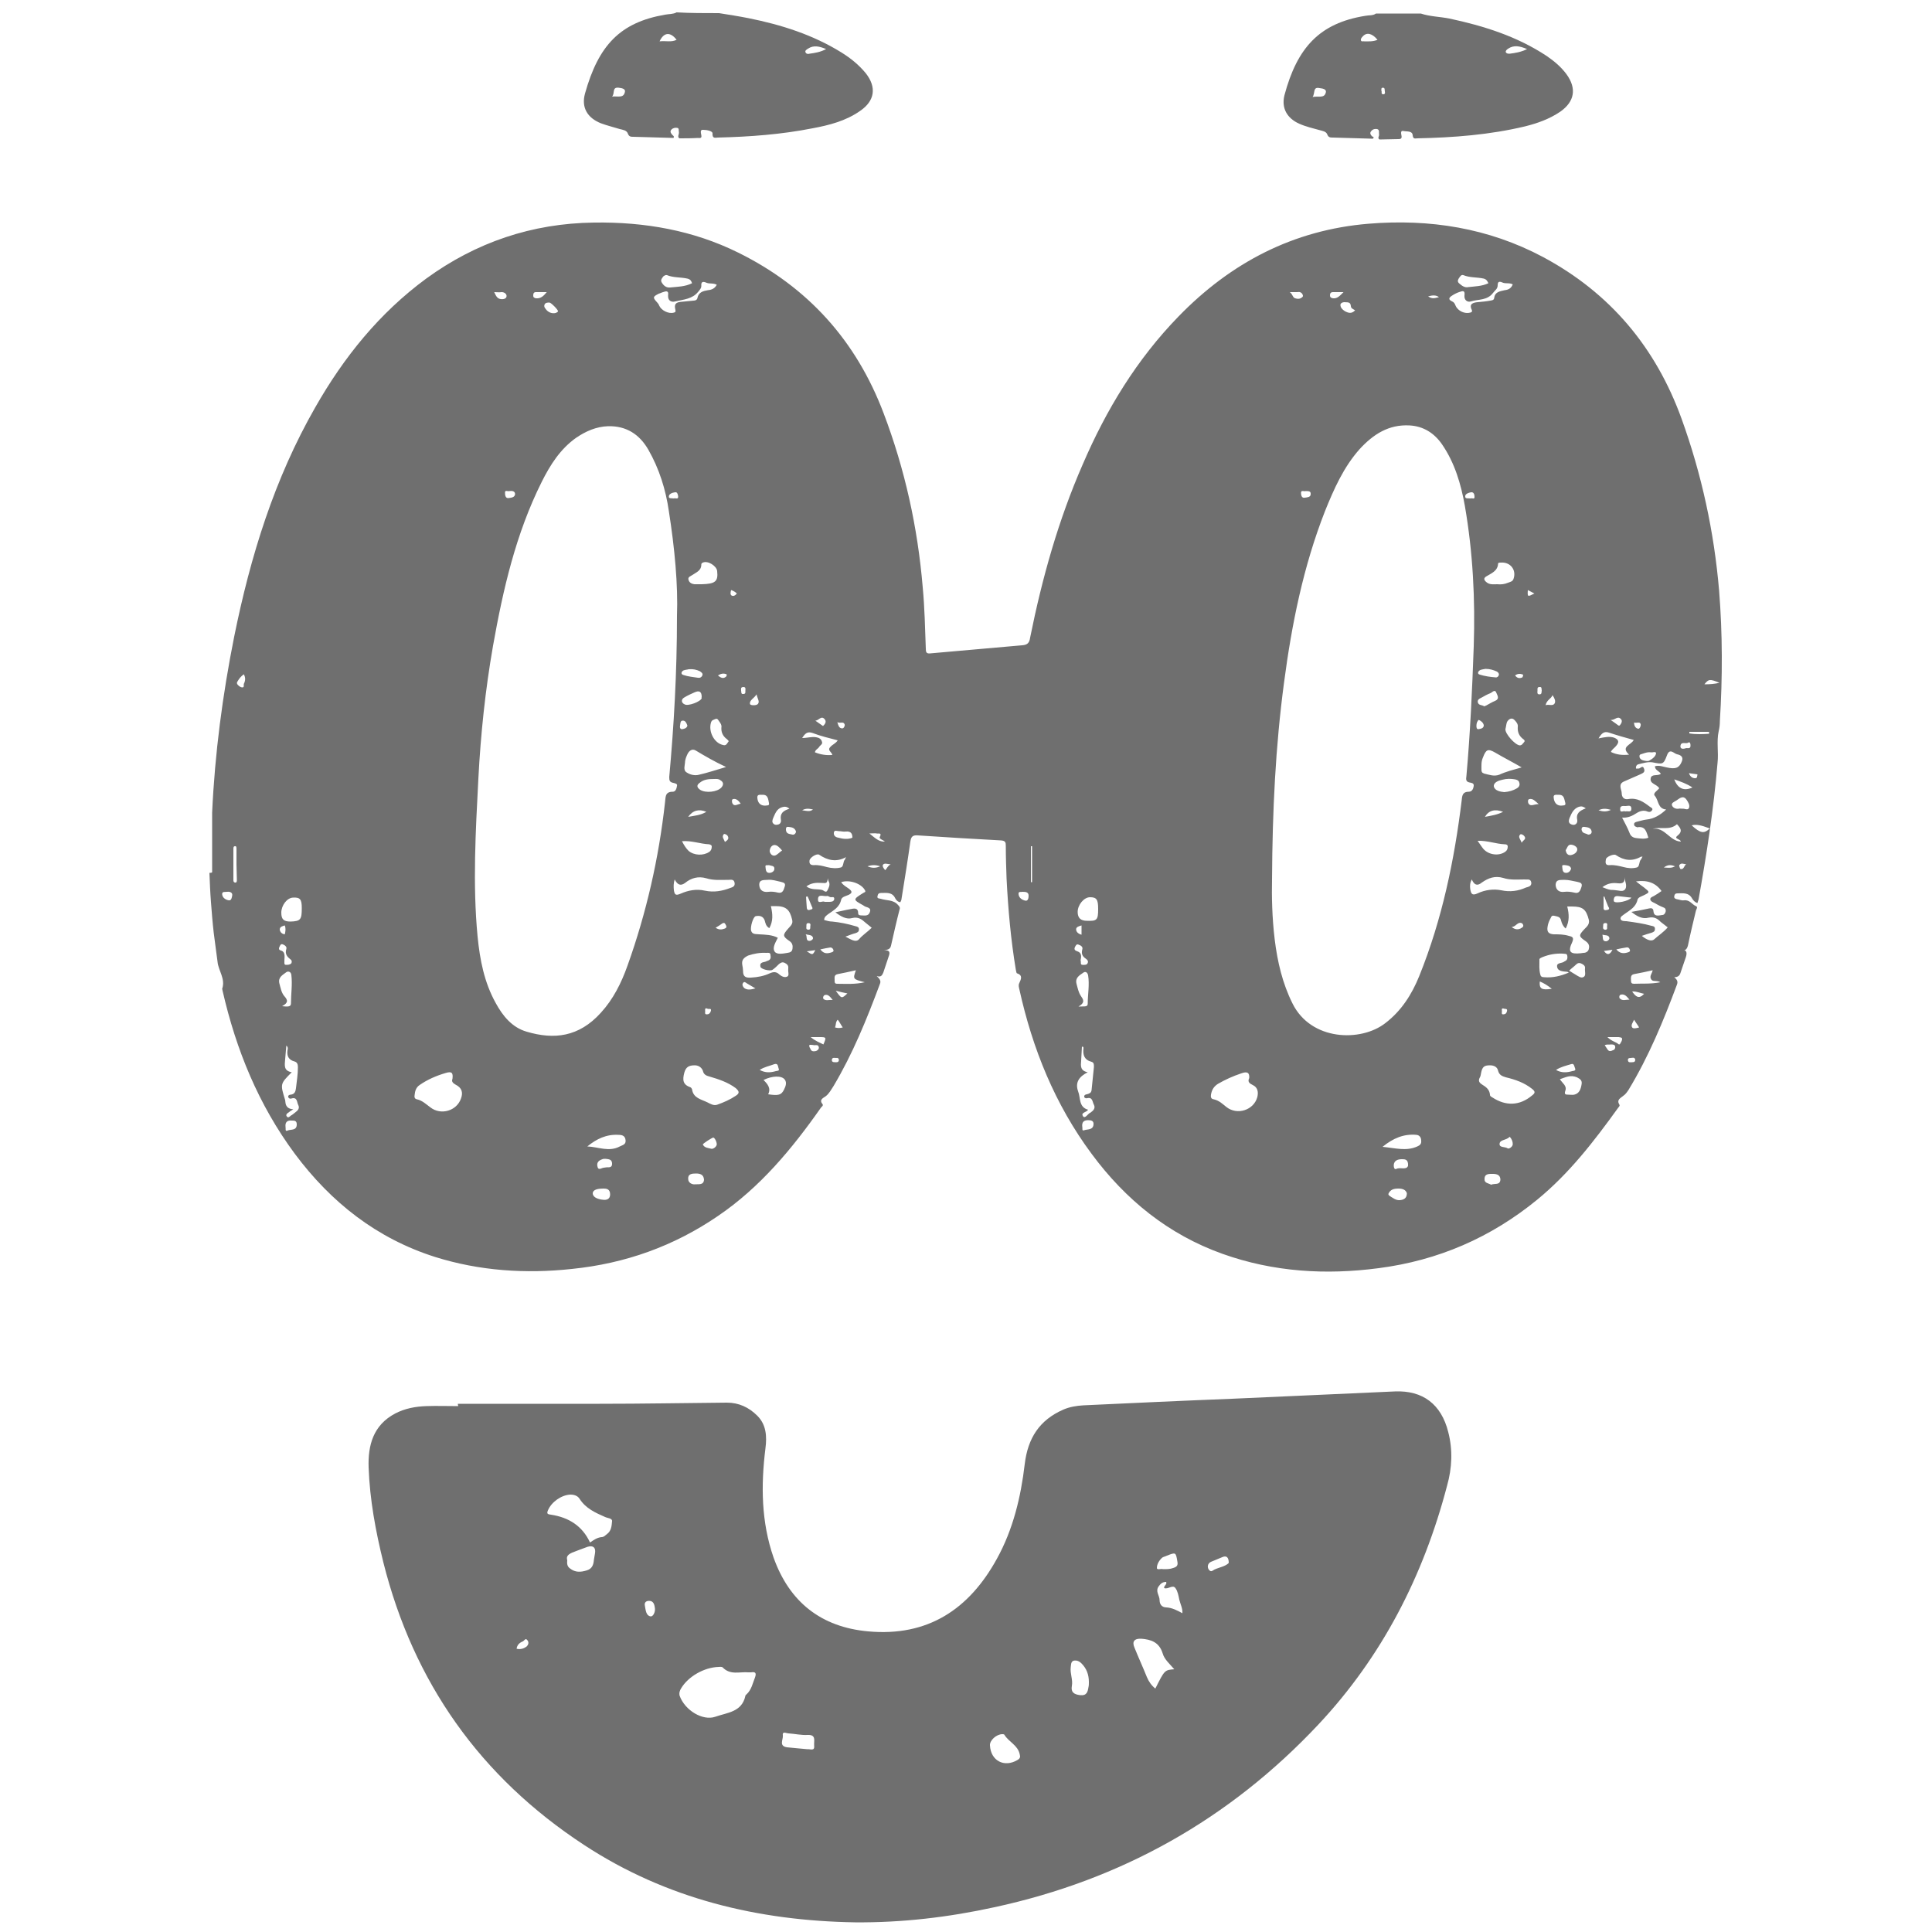 <?xml version="1.0" encoding="utf-8"?>
<!-- Generator: Adobe Illustrator 23.0.5, SVG Export Plug-In . SVG Version: 6.00 Build 0)  -->
<svg version="1.1" id="Capa_1" xmlns="http://www.w3.org/2000/svg" xmlns:xlink="http://www.w3.org/1999/xlink" x="0px" y="0px"
	 viewBox="0 0 500 500" style="enable-background:new 0 0 500 500;" xml:space="preserve">
<style type="text/css">
	.st0{fill:#6F6F6F;}
</style>
<g>
	<path class="st0" d="M186.1,3.4c2.5,0.4,5.1,0.8,7.6,1.3c8.5,1.7,16.7,4.3,24.1,8.9c2.4,1.5,4.5,3.2,6.3,5.4
		c2.8,3.6,2.3,7.1-1.5,9.7c-3.7,2.6-8,3.7-12.3,4.5c-8.1,1.6-16.3,2.2-24.5,2.4c-0.6,0-1.5,0.4-1.4-1.1c0-0.6-1.5-0.9-2.4-0.9
		c-0.9-0.1-0.6,0.8-0.5,1.4c0.2,0.9-0.5,0.7-0.9,0.7c-1.6,0.1-3.2,0.1-4.8,0.1c-0.6-0.5,0-1-0.1-1.6c-0.1-0.4,0.1-1-0.4-1.1
		c-0.5-0.1-1.1,0-1.5,0.4c-0.5,0.5-0.2,0.9,0.1,1.3c0.2,0.3,0.7,0.4,0.4,0.9c-3.5-0.1-6.9-0.2-10.4-0.3c-0.6,0-1.1,0-1.4-0.8
		c-0.3-0.9-1.3-1-2.1-1.2c-1.6-0.5-3.3-0.9-4.9-1.5c-3.5-1.4-5.1-4.1-4.1-7.7c3.5-12.5,9.1-18.4,20.7-20.4c1-0.2,2.1-0.1,3-0.6
		C178.6,3.4,182.4,3.4,186.1,3.4z M213.8,12.7c-1.7-0.7-3.2-1.1-4.7-0.1c-0.3,0.2-0.9,0.5-0.6,1c0.2,0.4,0.7,0.4,1,0.3
		C210.9,13.7,212.3,13.5,213.8,12.7z M170.7,10.7c1.6-0.2,3,0.3,4.4-0.4C173.5,8.2,171.8,8.3,170.7,10.7z M158.4,25
		c1.4-0.2,2.9,0.5,3.3-1.1c0.3-1-0.9-1.1-1.6-1.2C158.3,22.5,159.2,24.2,158.4,25z"/>
	<path class="st0" d="M355.3,35.9c-3.4-0.1-6.8-0.2-10.3-0.3c-0.7,0-1.2,0-1.5-0.8c-0.3-0.8-1.2-0.9-1.9-1.1
		c-1.8-0.5-3.6-0.9-5.4-1.7c-3.1-1.4-4.6-4-3.8-7.3c3.3-12.4,9.1-18.7,20.9-20.6c0.9-0.2,2,0,2.8-0.6c3.9,0,7.7,0,11.6,0
		c2.4,0.8,4.9,0.8,7.4,1.3c8.9,1.9,17.5,4.6,25.2,9.7c1.9,1.3,3.7,2.8,5.1,4.7c2.7,3.7,2.1,7.1-1.6,9.7c-2.8,1.9-5.9,3-9.1,3.8
		c-9.2,2.2-18.5,2.9-27.9,3.1c-0.5,0-1.1,0.3-1.2-0.8c-0.1-1.2-1.5-0.9-2.4-1.1c-0.8-0.2-0.6,0.7-0.5,1.2c0.2,0.9-0.4,0.9-0.9,0.9
		c-1.6,0-3.2,0.1-4.8,0.1c-0.6-0.4,0-0.9-0.1-1.3c-0.1-0.5,0.2-1.2-0.5-1.4c-0.5-0.1-1.1,0-1.5,0.5c-0.5,0.5-0.2,1,0.2,1.4
		C355.4,35.4,355.7,35.5,355.3,35.9z M395.2,12.7c-1.9-0.8-3.4-1.1-4.9-0.1c-0.3,0.2-0.7,0.5-0.6,0.9c0.2,0.4,0.6,0.4,1,0.4
		C392.2,13.7,393.6,13.5,395.2,12.7z M356.5,10.3c-1.4-1.7-2.8-2-3.8-0.9c-0.3,0.3-0.6,0.7-0.5,1c0.1,0.5,0.6,0.2,0.9,0.3
		C354.2,10.7,355.3,10.8,356.5,10.3z M339.7,25.1c1.5-0.3,3,0.4,3.4-1.1c0.3-1-0.9-1.1-1.6-1.2C339.7,22.4,340.4,24.1,339.7,25.1z
		 M357.5,23.5c0.2,0.2-0.2,0.9,0.5,0.9c0.4,0,0.5-0.3,0.4-0.7c-0.1-0.4,0.1-1-0.5-1C357.4,22.7,357.5,23.1,357.5,23.5z"/>
	<path class="st0" d="M54.9,225.6c0-5.1,0-10.2,0-15.3c0.7-15.3,2.7-30.5,5.7-45.5c4.2-20.8,10.4-40.9,21-59.4
		c7.4-13,16.6-24.4,28.7-33.3c12.9-9.4,27.4-14.3,43.4-14.5c13.1-0.2,25.7,2,37.4,7.8c18,8.9,30.5,22.8,37.6,41.6
		c5.5,14.5,8.8,29.5,10.1,45c0.5,5.3,0.6,10.6,0.8,15.9c0,0.8,0.1,1.3,1.1,1.2c7.9-0.7,15.9-1.4,23.8-2.1c1.4-0.1,1.9-0.6,2.1-2
		c3.1-15.4,7.3-30.4,13.6-44.8c6.1-14.2,14-27.2,24.8-38.3c13.5-13.9,29.7-22.4,49.2-24c15.8-1.3,31,1.1,45.1,8.6
		c17.4,9.3,29.2,23.4,35.9,41.9c5.2,14.4,8.4,29.2,9.7,44.4c0.9,11.3,0.9,22.5,0.2,33.8c0,0.9-0.1,1.8-0.3,2.6
		c-0.6,2.7,0,5.5-0.3,8.2c-1,11.9-2.8,23.6-4.9,35.3c-0.1,0.3-0.2,0.6-0.3,1c-0.7-0.2-1.1-0.7-1.4-1.2c-0.9-1.6-2.4-1.3-3.8-1.3
		c-0.5,0-0.7,0.2-0.8,0.7c-0.1,0.5,0.2,0.7,0.6,0.8c0.7,0.1,1.3,0.4,1.9,0.3c1.5-0.2,2.1,1.1,3.1,1.5c0.6,0.2,0.1,0.8,0,1.2
		c-0.7,2.9-1.4,5.8-2,8.7c-0.2,1.1-0.7,1.7-1.4,1.5c0.9-0.1,1.2,0.6,0.8,1.8c-0.5,1.4-0.9,2.7-1.4,4.1c-0.2,0.7-0.7,1.1-1.6,1.1
		c0.7,0.6,1,1.1,0.7,1.9c-3.5,9.4-7.3,18.6-12.5,27.2c-0.4,0.6-0.8,1.2-1.4,1.6c-0.7,0.6-1.8,1-1,2.3c0.2,0.3-0.2,0.6-0.4,0.9
		c-6.2,8.6-12.6,16.9-20.9,23.7c-12,9.8-25.6,15.7-41,17.7c-13.7,1.8-27.2,1-40.4-3.7c-14-5-25.1-14-33.9-25.9
		c-9.5-12.8-15.3-27.2-18.7-42.6c-0.1-0.5-0.3-1,0-1.6c0.4-0.9,1-2-0.6-2.5c-0.2-0.1-0.2-0.6-0.3-0.9c-1.3-7.8-2-15.7-2.4-23.6
		c-0.1-2.8-0.2-5.6-0.2-8.5c0-0.9-0.1-1.3-1.2-1.4c-7.2-0.4-14.3-0.8-21.5-1.3c-1.3-0.1-1.8,0.2-2,1.6c-0.7,5-1.5,9.9-2.3,14.9
		c0,0.3-0.2,0.5-0.3,0.8c-0.7-0.1-1.1-0.6-1.3-1c-0.8-1.7-2.3-1.4-3.7-1.4c-0.5,0-0.8,0.2-0.9,0.8c-0.2,0.7,0.5,0.6,0.8,0.7
		c1.5,0.5,3.3,0.2,4.5,1.6c0.4,0.4,0.6,0.7,0.4,1.2c-0.8,3.1-1.5,6.2-2.2,9.3c-0.2,1-0.9,1.1-1.8,1.2c1.2,0,1.7,0.3,1.2,1.6
		c-0.5,1.4-0.9,2.8-1.4,4.2c-0.3,0.6-0.5,1.3-1.7,0.9c0.7,0.7,1.2,1.2,0.8,2.1c-3.4,9.1-7,18-12,26.4c-0.6,0.9-1.1,1.9-2,2.6
		c-0.7,0.5-1.8,0.9-0.8,2.1c0.2,0.3-0.2,0.6-0.4,0.8c-7.5,10.7-15.8,20.7-26.7,28.1c-11.4,7.8-24,12.3-37.8,13.7
		c-12,1.3-23.9,0.5-35.4-3.1c-15.1-4.8-26.9-14.1-36.3-26.7c-9.4-12.7-15.2-26.9-18.7-42.2c0-0.2-0.1-0.3-0.1-0.5
		c0.9-2.6-1-4.7-1.2-7c-0.3-2.5-0.7-5-1-7.6c-0.3-2.6-0.5-5.2-0.7-7.8c-0.2-2.5-0.3-5.1-0.4-7.6C55,225.9,54.9,225.7,54.9,225.6z
		 M424.7,221.7c-2.3,1.3-4.4,1-6.5-0.4c-0.5-0.4-2.5,0.4-2.6,1.1c-0.1,0.7-0.3,1.6,1,1.5c1.2-0.1,2.4,0.2,3.6,0.5
		c1.1,0.3,2.3,0.4,3.4,0.1c0.8-0.2,0.5-1.5,1.1-2.1c0.1-0.1,0.2-0.3,0.2-0.4c0.1-0.1,0.1-0.2,0.2-0.3
		C425,221.7,424.8,221.7,424.7,221.7z M329.2,227.6c-0.1,4.2,0,9.9,0.7,15.6c0.7,5.7,2,11.3,4.6,16.5c4.8,9.7,17.7,10,24,5.1
		c4.2-3.2,6.9-7.5,8.8-12.2c5.9-14.6,9.1-30,11-45.6c0.1-1.2,0.3-2.1,1.8-2.1c0.9,0,1.2-0.8,1.3-1.5c0.1-0.8-0.7-0.8-1.1-0.9
		c-1-0.2-0.9-0.9-0.8-1.6c1-11.2,1.5-22.4,1.9-33.6c0.4-12.2-0.2-24.3-2.3-36.4c-1-5.6-2.6-11.1-5.9-15.9c-2-2.9-4.8-4.7-8.4-4.9
		c-5.4-0.3-9.4,2.3-12.9,6.1c-4.2,4.7-6.7,10.4-9,16.1c-5.6,14.3-8.6,29.2-10.6,44.4C330.1,193.2,329.3,209.7,329.2,227.6z
		 M175.2,159.4c0.3-8-0.6-17.6-2.1-27.1c-0.8-5.6-2.5-11-5.3-15.9c-2.3-4-5.7-6.2-10.4-6.1c-3.1,0.1-5.8,1.3-8.3,3
		c-4.1,2.9-6.7,7-8.9,11.4c-6.7,13.4-10,27.8-12.6,42.4c-2,11.4-3.2,22.9-3.8,34.4c-0.7,13.6-1.5,27.3-0.2,40.9
		c0.6,6,1.7,11.8,4.7,17.2c1.8,3.3,4.2,6.3,8,7.4c7.1,2.1,13.5,1.4,19.2-4.9c3.2-3.5,5.3-7.7,6.9-12.2c4.9-13.7,8.1-27.8,9.7-42.2
		c0.2-1.3-0.1-2.8,2-2.8c0.8,0,1-0.9,1.1-1.5c0.2-0.6-0.6-0.7-1-0.8c-0.9-0.2-1-0.6-1-1.5C174.4,187.8,175.2,174.4,175.2,159.4z
		 M419.8,211.6c0.7,1.4,1.4,2.6,1.9,3.9c0.3,0.9,0.9,1.3,1.8,1.4c1,0.1,2.1,0.3,3.1-0.1c-0.5-1.4-0.7-3.1-2.9-2.7c0,0-0.1,0-0.2-0.1
		c-0.3-0.1-0.6-0.2-0.6-0.7c0-0.4,0.3-0.5,0.6-0.6c0.9-0.2,1.7-0.5,2.6-0.6c2-0.2,3.6-1.2,5.1-2.6c-2.2-0.2-1.9-2.3-2.9-3.5
		c-0.7-0.7,0.7-1.4,1.1-2c-0.6-1.1-2.5-1.1-2.2-2.6c0.2-1.1,1.6-0.6,2.4-1c0.1,0,0.1-0.1,0.2-0.2c-0.5-0.7-1.5-0.9-1.5-1.9
		c1.1-0.3,2,0.1,3,0.3c2.3,0.5,3.2,0.2,3.9-1.4c0.6-1.3-0.2-1.8-1.2-2c-0.8-0.2-1.9-1.7-2.6,0.3c-0.9,2.4-1.1,2.3-3.7,1.8
		c-1.2-0.2-2.5,0.2-3.7,0.5c-0.4,0.1-0.7,0.5-0.6,1.1c0.2,0,0.4,0,0.6,0c0.5,0.1,1.1-1.1,1.5,0.1c0.3,0.9-0.4,1.1-1,1.4
		c-1.4,0.6-2.7,1.2-4.1,1.8c-1.8,0.7-0.7,2.1-0.7,3.1c0,1,0.6,1.7,1.7,1.5c2.3-0.4,3.9,0.7,5.6,2c0.3,0.2,0.8,0.4,0.6,0.8
		c-0.2,0.4-0.6,0.7-1.3,0.4c-0.9-0.4-1.9-0.1-2.7,0.4C422.4,211.2,421.2,211.7,419.8,211.6z M117.1,279.2c0.2-1.6-0.2-2-1.8-1.5
		c-2.4,0.7-4.7,1.7-6.7,3.1c-0.9,0.6-1.2,1.5-1.3,2.6c-0.1,0.5,0,1,0.6,1.1c1.4,0.3,2.4,1.3,3.5,2.1c2.7,2.1,6.8,0.9,7.9-2.3
		c0.6-1.6,0.2-2.8-1.4-3.6C117.2,280.3,116.8,279.9,117.1,279.2z M323.3,279c0.1-1.4-0.5-1.8-2.1-1.2c-2.1,0.7-4.1,1.6-6,2.7
		c-1.1,0.7-1.6,1.6-1.8,2.8c-0.1,0.6,0,1.1,0.7,1.2c1.4,0.3,2.3,1.2,3.3,2c2.8,2.2,7.1,0.8,8-2.6c0.3-1.3,0.1-2.5-1.2-3.1
		C323.4,280.4,322.8,280,323.3,279z M179.8,275.7c-1.6,0-2.3,0.5-2.7,1.9c-0.5,1.9-0.4,3.1,1.6,3.8c0.2,0.1,0.3,0.3,0.4,0.5
		c0.3,2.3,2.4,2.6,4,3.4c0.8,0.4,1.6,0.9,2.5,0.6c1.7-0.6,3.3-1.3,4.8-2.3c1.1-0.7,0.9-1.2,0-2c-2-1.5-4.4-2.3-6.8-3
		c-0.8-0.2-1.5-0.5-1.7-1.5C181.5,276.1,180.6,275.7,179.8,275.7z M385.6,275.7c-1.5,0-2,0.4-2.3,2c-0.1,0.4-0.1,0.8-0.3,1.1
		c-0.5,0.9-0.2,1.4,0.6,1.9c1,0.6,1.9,1.3,2,2.6c0,0.4,0.3,0.5,0.6,0.7c3.5,2.3,7.1,2.2,10.3-0.5c0.8-0.6,0.9-1,0-1.7
		c-2-1.6-4.3-2.4-6.8-3c-1-0.3-1.7-0.6-2-1.7C387.5,276.1,386.6,275.7,385.6,275.7z M225.6,240.1c-0.6-0.5-1.1-0.9-1.6-1.3
		c-1-0.9-1.9-1.6-3.5-1.2c-1.4,0.4-2.9-0.4-4.3-1.5c1.5-0.3,2.6-0.6,3.8-0.8c1-0.2,2.1-0.5,2.1,1.1c0,0.4,0.4,0.5,0.7,0.5
		c0.9,0,1.9,0.3,2.3-0.8c0.5-1.3-0.8-1.2-1.4-1.6c-0.1-0.1-0.2-0.1-0.3-0.2c-2.7-1.5-2.7-1.5,0-3.2c0.3-0.2,0.8-0.2,0.4-0.8
		c-1-1.7-4-2.7-6.1-2c0.5,0.8,1.3,1.2,2,1.7c0.9,0.7,0.9,1.1-0.1,1.6c-0.7,0.3-1.7,0.5-1.9,1.2c-0.4,2-2,2.8-3.4,3.8
		c-0.5,0.4-1,0.7-1,1.5c0.7,0.2,1.4,0.4,2.1,0.4c2,0.2,4,0.6,6,1.2c0.4,0.1,0.9,0.2,0.9,0.8c0,0.6-0.3,0.8-0.9,1
		c-0.8,0.2-1.5,0.5-2.6,0.9c1.4,0.7,2.6,1.6,3.5,0.7C223.2,242,224.5,241.2,225.6,240.1z M423.4,228.1c0.9,0.7,1.5,1.2,2.1,1.6
		c1.5,1.2,1.5,1.2-0.1,2c-0.6,0.3-1.4,0.5-1.6,1.1c-0.4,1.9-1.9,2.7-3.3,3.7c-0.5,0.4-1.2,0.7-1.1,1.3c0.1,0.6,1,0.6,1.5,0.6
		c2.2,0.3,4.4,0.6,6.5,1.2c0.4,0.1,0.9,0.1,0.9,0.8c0,0.7-0.4,0.8-0.9,1c-0.8,0.2-1.6,0.5-2.5,0.8c1.1,0.9,2.4,1.6,3.2,0.9
		c1.1-1,2.5-1.9,3.5-3.1c-0.6-0.5-1.2-0.9-1.8-1.4c-0.9-0.9-1.7-1.4-3.2-1.1c-1.5,0.4-2.9-0.3-4.4-1.5c1.8-0.3,3.2-0.6,4.6-0.9
		c0.5-0.1,1-0.1,1.1,0.6c0.1,1.7,1.4,1.2,2.3,1.1c0.5,0,0.8-0.5,0.9-1c0-0.5-0.1-0.8-0.7-1c-0.8-0.3-1.5-0.7-2.2-1.1
		c-0.4-0.2-1-0.4-1.1-0.9c-0.1-0.5,0.5-0.7,0.9-0.9c0.7-0.4,1.3-0.8,2-1.3C428.5,228.5,426.4,227.7,423.4,228.1z M199.1,240.2
		c-0.9-0.5-1-1.3-1.2-2c-0.4-1.1-1.3-1.3-2.3-1.1c-0.7,0.1-1.5,2.9-1.2,3.8c0.3,1,1.3,0.8,2.1,0.9c1.6,0.1,3.3,0.1,4.8,0.9
		c-0.6,1.2-1.5,2.6-0.8,3.6c0.6,0.8,2.1,0.5,3.3,0.3c0.7-0.1,1.2-0.3,1.3-1.1c0.1-0.7,0-1.4-0.7-1.9c-1.9-1.3-1.9-1.6-0.4-3.3
		c0.6-0.7,1.3-1.2,1-2.3c-0.6-2.6-1.6-3.5-4.3-3.5c-0.4,0-0.8,0-1.2,0C200,236.6,200.1,238.4,199.1,240.2z M405.6,234.6
		c0.5,2,0.6,3.8-0.4,5.7c-0.7-0.6-1-1.3-1.2-2.1c-0.2-1-1-1-1.8-1.2c-0.8-0.2-0.8,0.6-1.1,1c-0.3,0.6-0.5,1.2-0.6,1.9
		c-0.2,1.3,0.3,1.8,1.6,1.9c1.3,0,2.6,0,3.9,0.4c0.9,0.2,1.4,0.4,0.9,1.6c-1.2,2.5-0.6,3.2,2.2,2.9c0.2,0,0.4-0.1,0.7-0.1
		c0.7,0,1.3-0.4,1.4-1.1c0.2-0.8-0.1-1.4-0.8-1.9c-1.9-1.3-1.9-1.5-0.3-3.2c0.6-0.6,1.3-1.2,1.1-2.3c-0.7-2.8-1.6-3.5-4.4-3.5
		C406.4,234.6,406,234.6,405.6,234.6z M192.1,249.7c0.1,0.5,0.2,1.1,0.2,1.6c0,1.5,0.7,1.8,2.1,1.7c1.7-0.1,3.3-0.4,4.8-1.1
		c0.9-0.4,1.7-0.5,2.5,0.3c0.6,0.5,1.4,0.9,2.1,0.5c0.5-0.3,0.1-1.2,0.2-1.9c0-0.1,0-0.1,0-0.2c0.1-0.7-0.3-1.1-0.9-1.4
		c-0.6-0.3-1-0.1-1.5,0.3c-0.5,0.5-1.1,1.1-1.7,1.5c-0.7,0.4-3-0.2-3.1-0.8c-0.3-1.3,0.9-1.1,1.5-1.4c0.1-0.1,0.3-0.1,0.5-0.2
		c0.7-0.3,0.7-0.8,0.6-1.4c0-0.8-0.7-0.6-1.1-0.6c-1.6-0.1-3.2,0.2-4.7,0.7C192.4,247.9,191.9,248.5,192.1,249.7z M380.9,227.6
		c-0.5,0.9-0.5,1.7-0.4,2.5c0.2,1.1,0.4,1.8,1.9,1.1c1.9-0.9,4.1-1.2,6.1-0.8c2.3,0.5,4.4,0.2,6.4-0.7c0.6-0.2,1.5-0.3,1.4-1.3
		c-0.2-1.1-1.1-0.7-1.7-0.8c-1.9,0-3.8,0.2-5.6-0.4c-2.1-0.6-3.8,0-5.5,1.2C382.3,229.4,381.5,229,380.9,227.6z M174.6,227.6
		c-0.3,1-0.3,1.8-0.2,2.8c0.2,1.2,0.5,1.4,1.7,0.9c2-0.9,4.2-1.3,6.3-0.8c2.4,0.5,4.5,0.1,6.6-0.7c0.6-0.2,1.3-0.4,1.1-1.4
		c-0.2-0.9-0.9-0.7-1.5-0.7c-1.9,0-3.9,0.2-5.8-0.4c-2.1-0.6-3.9-0.1-5.5,1.2C176.2,229.3,175.4,229.1,174.6,227.6z M281.5,277.5
		c-2.2,1.1-3.3,2.6-2.5,4.9c0.7,1.7,0.1,4.1,2.6,4.8c-0.4,0.7-2,0.7-1.3,1.7c0.5,0.7,1.2-0.6,1.8-0.9c0.1,0,0.2-0.1,0.3-0.2
		c0.7-0.5,1.1-1.1,0.7-1.9c-0.4-0.7-0.3-2-1.7-1.7c-0.3,0.1-0.7,0-0.8-0.3c-0.1-0.5,0.4-0.7,0.7-0.7c0.6-0.2,1.1-0.3,1.2-1.1
		c0.2-2,0.4-3.9,0.6-5.9c0-0.5,0.1-1.2-0.6-1.4c-1.9-0.5-2.3-1.8-2.1-3.5c0-0.2,0-0.5-0.4-0.4c-0.1,1.2-0.1,2.4-0.2,3.6
		C279.7,275.8,279.5,277.1,281.5,277.5z M75.9,287.1c-0.7,0.4-1,0.6-1.2,0.8c-0.4,0.2-0.8,0.6-0.5,1c0.4,0.6,0.8,0,1.1-0.2
		c0.4-0.2,0.7-0.5,1.1-0.8c0.7-0.5,1.2-1.1,0.8-1.9c-0.4-0.7-0.2-2.2-1.8-1.7c-0.3,0.1-0.7,0-0.8-0.4c-0.1-0.4,0.3-0.6,0.6-0.6
		c1.1-0.1,1.3-0.9,1.4-1.7c0.2-1.8,0.5-3.6,0.5-5.4c0-0.8-0.2-1.3-0.9-1.5c-1.5-0.4-2-1.4-1.8-2.9c0.1-0.3,0.2-0.8-0.3-1.2
		c-0.1,1.2-0.2,2.4-0.3,3.5c-0.1,1.5-0.5,3,1.7,3.4c-3,3-3,3-1.7,7.2C73.9,285.7,73.9,286.9,75.9,287.1z M187.9,198.5
		c-3-1.4-5.4-2.8-7.9-4.3c-0.9-0.5-1.6,0.1-2,0.8c-0.3,0.6-0.6,1.3-0.7,2c0,1-0.6,2.3,0.4,2.9c0.9,0.6,2.1,0.9,3.2,0.6
		C183.1,200,185.2,199.3,187.9,198.5z M393.8,198.6c-2.4-1.4-4.6-2.5-6.8-3.8c-1.9-1.1-2.4-0.9-3.2,1.2c-0.5,1.1-0.4,2.1-0.4,3.2
		c0,0.5,0.1,0.8,0.7,1c1.3,0.3,2.5,0.8,3.9,0.3C389.7,199.7,391.7,199.2,393.8,198.6z M406,251.7c-0.2-0.1-0.3-0.2-0.4-0.2
		c-1-0.1-2.4-0.1-2.6-1.2c-0.3-1.3,1.3-0.9,1.9-1.5c0,0,0.1,0,0.2-0.1c0.6-0.3,0.6-0.9,0.5-1.4c-0.1-0.6-0.7-0.4-1.1-0.5
		c-1.8-0.1-3.6,0.2-5.3,0.9c-0.4,0.2-0.9,0.3-0.8,0.8c0,1.2-0.1,2.4,0.2,3.6c0.1,0.6,0.4,0.8,1,0.8
		C401.8,253.1,403.9,252.6,406,251.7z M391.5,73.6c-0.9-0.5-1.9-0.1-2.7-0.5c-0.9-0.4-1.2-0.1-1.2,0.7c0,1-0.7,1.3-1.2,2
		c-1.5,2-3.8,1.6-5.7,2.2c-0.9,0.3-1.8-0.3-1.7-1.5c0.2-1.5-0.5-1.2-1.4-0.9c-0.6,0.2-1.2,0.5-1.8,0.9c-0.8,0.5-1.1,1,0,1.5
		c0.5,0.2,0.7,0.6,0.9,1.1c0.6,1.4,2.4,2.2,3.8,1.8c0.3-0.1,0.6-0.2,0.4-0.7c-0.8-1.6,0.4-1.9,1.5-2c1.1-0.1,2.2-0.2,3.3-0.4
		c0.5-0.1,0.9-0.1,1-0.7c0.2-1.6,1.5-1.7,2.7-2C390.4,75,391.1,74.6,391.5,73.6z M185.5,73.7c-0.9-0.5-1.8-0.2-2.6-0.5
		c-0.9-0.4-1.5-0.4-1.4,0.8c0,0.6-0.4,1-0.8,1.5c-1.5,1.9-3.8,2-5.9,2.5c-1.1,0.3-2-0.2-1.9-1.6c0.2-1.2-0.5-1.1-1.3-0.8
		c-0.4,0.1-0.7,0.3-1.1,0.4c-1.6,0.8-1.6,1-0.4,2.3c0.2,0.2,0.4,0.5,0.5,0.8c0.6,1.3,2.5,2.2,3.8,1.8c0.3-0.1,0.5-0.1,0.4-0.7
		c-0.4-1.5,0.1-2,1.6-2.1c1-0.1,2.1-0.2,3.1-0.3c0.5,0,0.9-0.2,1-0.7c0.3-1.5,1.5-1.8,2.7-2C184.3,75,185,74.6,185.5,73.7z
		 M387.5,151.2c0.9,0.1,1.9,0,2.8-0.4c0.5-0.2,1.2-0.3,1.4-1c0.8-2.3-0.8-4.4-3.3-4.2c-0.3,0-0.7,0-0.7,0.3
		c-0.1,1.9-1.8,2.5-3.1,3.3c-0.6,0.4-0.6,0.8-0.1,1.3C385.4,151.4,386.4,151.2,387.5,151.2z M78.1,235c0-2.2-0.4-2.8-2.2-2.7
		c-1.6,0-3.1,2-3.1,3.9c0,1.7,0.6,2.3,2.4,2.3C77.8,238.4,78.1,238,78.1,235z M181.6,151.2c3.5-0.1,4.3-0.7,4-3.4
		c-0.1-1.3-2.4-2.8-3.7-2.2c-0.2,0.1-0.4,0.2-0.4,0.5c0,1.6-1.3,2-2.3,2.7c-0.4,0.3-1.3,0.5-1,1.3c0.2,0.7,0.8,1,1.5,1.1
		C180.2,151.2,180.7,151.2,181.6,151.2z M284.2,235.2c0-2.4-0.4-3-2.1-3c-1.6,0-3.2,2-3.2,3.8c0,1.6,0.8,2.3,2.4,2.3
		C283.9,238.4,284.2,238.1,284.2,235.2z M152,296.7c2.8,0.1,5.6,1.5,8.4,0c0.8-0.4,1.6-0.5,1.5-1.6c-0.1-1.1-0.8-1.4-1.8-1.4
		C156.9,293.5,154.3,294.8,152,296.7z M357.8,296.8c3.3,0.3,6.1,1.2,9-0.1c0.7-0.3,1.1-0.7,1-1.5c0-0.8-0.4-1.4-1.2-1.5
		C363.4,293.4,360.6,294.5,357.8,296.8z M73,260.4c1.2,0.1,2.3,0.3,2.3-0.7c0-2.5,0.4-4.9,0.1-7.4c-0.1-0.9-0.9-1-1.3-0.7
		c-0.9,0.7-2.2,1.3-1.8,2.9c0.3,1.1,0.5,2.3,1.2,3.2C74.5,258.8,74.7,259.5,73,260.4z M215.4,195.4c-0.1-0.8-1.4-1.2-0.5-2.1
		c0.5-0.6,1.4-0.9,1.9-1.7c-2.3-0.6-4.4-1.1-6.5-1.9c-1.4-0.5-2,0.2-2.7,1.3c1.3,0,2.4-0.4,3.6-0.2c0.7,0.1,1.3,0.4,1.5,1.1
		c0.3,0.7-0.4,0.9-0.7,1.4c-0.3,0.5-1,0.7-1.1,1.4C212.4,195.3,213.8,195.5,215.4,195.4z M413.7,191.1c1.5-0.3,2.8-0.6,4-0.2
		c1.3,0.5,1.4,1.2,0.5,2.2c-0.4,0.5-1,0.8-1.3,1.5c1.4,0.7,2.9,0.9,4.7,0.7c-2.3-2.1,0.6-2.5,1.2-3.8c-2.2-0.6-4.3-1.2-6.4-1.9
		C415.2,189.2,414.5,189.7,413.7,191.1z M219,221.8c-2.5,1.4-4.8,0.9-7-0.6c-0.6-0.4-2.4,0.7-2.5,1.5c-0.1,0.8,0.2,1.2,1.1,1.2
		c1.2-0.1,2.3,0.2,3.4,0.5c1.2,0.3,2.5,0.4,3.6,0.1c0.8-0.2,0.5-1.5,1.1-2.1C218.8,222.2,218.8,222,219,221.8z M198.8,283.2
		c2.7,0.4,3.4,0.2,4.1-1.2c0.4-0.8,0.8-1.8,0.2-2.6c-0.8-1.1-3.3-1-5.5,0.1C198.6,280.5,199.6,281.6,198.8,283.2z M279.1,260.5
		c1.3-0.1,2.4,0.2,2.4-0.7c0-2.5,0.5-4.9,0.1-7.4c-0.2-0.9-0.8-1-1.2-0.7c-1,0.7-2.2,1.3-1.8,2.9c0.3,1.1,0.5,2.2,1.1,3.1
		C280.3,258.6,281,259.4,279.1,260.5z M389.6,188.7c-0.1,1.2,2.5,4.1,3.7,4.2c0.6,0,0.8-0.5,1.1-0.8c0.4-0.4,0-0.7-0.3-0.9
		c-1-0.8-1.4-1.8-1.3-3.1c0.1-0.6-0.3-1.2-0.7-1.6c-0.8-1-1.6-0.4-2,0.2C389.8,187.2,389.8,188,389.6,188.7z M198.8,227.7
		c-1,0.1-2.4-0.2-2.3,1.4c0.1,1.3,1,1.9,2.4,1.7c0.8-0.1,1.6,0,2.4,0.2c1.3,0.3,1.5-0.7,1.8-1.6c0.3-1-0.5-1-1.1-1.2
		C201,228,199.9,227.6,198.8,227.7z M403.7,279.3c0.6,1,1.9,1.7,1.4,3c-0.3,0.9,0,1,0.8,1c0.5,0,1,0.1,1.5,0
		c1.3-0.3,1.7-1.4,1.9-2.6c0.2-1-0.2-1.4-1.2-1.9C406.4,278.1,405.2,278.8,403.7,279.3z M404.8,227.7c-0.8,0.1-2.2-0.3-2.2,1.4
		c0.1,1.2,0.9,1.9,2.3,1.7c0.8-0.1,1.6,0,2.5,0.2c1.3,0.4,1.6-0.6,1.9-1.5c0.3-1.1-0.5-1.1-1.2-1.3C407,228,406,227.7,404.8,227.7z
		 M188.6,191.8c-0.2-0.2-0.4-0.5-0.6-0.6c-1-0.8-1.4-1.8-1.3-3c0.1-0.5-0.2-1-0.5-1.4c-0.3-0.4-0.5-1-1.1-0.7
		c-0.4,0.2-0.9,0.2-1.1,0.9c-0.7,2.3,0.8,5.3,3.1,5.8C188,193.1,188.2,192.3,188.6,191.8z M382.4,217.6c0.6,0.8,1,1.5,1.5,2.1
		c1.4,1.6,4.1,1.9,5.7,0.7c0.4-0.3,0.6-0.7,0.6-1.3c0-0.5-0.4-0.6-0.8-0.6C387.1,218.4,384.9,217.5,382.4,217.6z M176.5,217.7
		c0.5,1,1,1.8,1.7,2.5c1.4,1.2,3.8,1.3,5.3,0.3c0.5-0.3,0.7-0.8,0.7-1.4c0-0.4-0.3-0.5-0.7-0.6C181.2,218.4,179,217.5,176.5,217.7z
		 M179.1,73.3c-0.2-0.6-0.4-1-1.2-1.2c-1.8-0.4-3.6-0.2-5.3-0.9c-0.3-0.1-0.6,0.1-0.9,0.3c-0.3,0.4-0.8,0.9-0.5,1.5
		c0.5,0.9,1.2,1.5,2.2,1.4C175.4,74.2,177.3,74.2,179.1,73.3z M385.2,73.3c-0.3-0.6-0.5-1-1.2-1.2c-1.8-0.4-3.6-0.2-5.3-0.9
		c-0.6-0.2-0.9,0.5-1.2,0.9c-0.3,0.5-0.3,0.9,0.2,1.3c0.7,0.6,1.4,1.1,2.3,0.9C381.7,74.1,383.5,74.1,385.2,73.3z M389.3,205
		c1.2-0.1,2.3-0.4,3.3-1c0.5-0.3,0.8-0.8,0.6-1.4c-0.1-0.6-0.6-0.8-1.1-0.9c-1.1-0.2-2.2-0.2-3.3,0.1c-1,0.2-2.3,0.7-2.2,1.7
		C386.8,204.6,388.2,204.9,389.3,205z M184.8,201.6c-1.4,0-2.6,0.1-3.6,0.9c-0.9,0.6-1,1.2,0,1.9c1.4,0.9,4.4,0.6,5.5-0.6
		c0.6-0.7,0.6-1.4-0.3-1.9C185.9,201.5,185.3,201.6,184.8,201.6z M429.7,254.2c-1-0.6-2,0-2.4-0.8c-0.5-0.8,0.3-1.5,0.4-2.3
		c-1.7,0.4-3.2,0.7-4.8,1c-1,0.2-0.8,1-0.8,1.7c0,0.6,0.2,0.8,0.8,0.8C425,254.5,427.2,254.7,429.7,254.2z M221.5,251.1
		c-1.7,0.4-3.2,0.7-4.7,1c-1,0.2-0.8,0.9-0.8,1.5c0,0.4-0.1,1,0.6,1c2.3,0,4.6,0.2,7.2-0.4C220.7,253.4,220.7,253.4,221.5,251.1z
		 M427.7,214.5c3.2-0.5,4.4,3.2,7.3,3.3c-0.1-0.7-1.9-0.7-0.9-1.5c1.5-1.2,0.8-2-0.1-3C432.1,215,429.8,213.9,427.7,214.5z
		 M384.1,182.8c0.2-0.1,0.3-0.1,0.5-0.2c0.8-0.4,1.5-0.9,2.3-1.2c1.2-0.5,0.7-1.3,0.4-2c-0.4-1.2-1.1-0.2-1.6,0
		c-0.8,0.3-1.5,0.7-2.2,1.1c-0.6,0.3-1.3,0.6-1,1.4C382.8,182.6,383.6,182.4,384.1,182.8z M181.6,180.4c0-1.4-0.6-1.8-1.9-1.2
		c-0.9,0.4-1.8,0.8-2.6,1.3c-0.9,0.5-0.8,1.4,0.1,1.8c0.9,0.5,4.1-0.7,4.4-1.6C181.6,180.6,181.5,180.5,181.6,180.4z M364.1,308.8
		c-0.3-0.9-1.1-1.2-2.2-1.2c-1.1,0-2.1,0.2-2.6,1.4c0,0.1,0.1,0.3,0.2,0.4c0.9,0.6,1.8,1.3,2.8,1.2
		C363.2,310.5,364.1,310.2,364.1,308.8z M406.1,251.2c0.6,0.4,1.1,0.7,1.6,1c0.7,0.4,1.5,1.1,2.2,0.6c0.6-0.4,0.2-1.4,0.3-2.2
		c0.1-0.6-0.4-1-0.9-1.2c-0.6-0.3-1-0.2-1.5,0.3C407.3,250.2,406.7,250.6,406.1,251.2z M156.3,307.6c-1.5,0-2.9,0.2-2.9,1.3
		c0.1,1.1,1.6,1.5,2.7,1.6c0.8,0.1,1.8-0.1,1.8-1.4C157.9,307.7,156.9,307.6,156.3,307.6z M180.1,303.7c-1,0-2.1,0.1-2,1.4
		c0,1,1,1.5,1.8,1.4c0.8-0.1,2.2,0.3,2.3-1.2C182.1,303.9,181.1,303.7,180.1,303.7z M385.9,306.6c0.9-0.4,2.3,0.2,2.4-1.3
		c0-1.2-0.9-1.5-1.9-1.5c-1,0-2.2-0.1-2.2,1.3C384.1,306.2,385.2,306.2,385.9,306.6z M414.7,229.6c0.8,0.3,1.4,0.6,2.2,0.7
		c0.7,0,1.4,0.1,2.1,0.2c1.3,0.3,2-0.3,1.8-1.7c-0.1-0.5-0.3-1.1-0.4-1.8c0.2,1.4-0.5,1.7-1.6,1.6
		C417.3,228.4,416,228.6,414.7,229.6z M214.3,227.2c-0.3,1.4-0.3,1.4-1.7,1.3c-1.4-0.1-2.7,0-3.9,0.9c1.3,1,2.7,0.6,4,0.9
		c0.5,0.1,1.1,1,1.5,0c0.3-0.6,0.6-1.2,0.4-1.9C214.5,228.1,214.2,227.8,214.3,227.2z M204.3,209.3c-0.7-0.6-1.2-0.6-1.9-0.4
		c-1.4,0.4-1.8,1.7-2.3,2.8c-0.2,0.5-0.4,1.1,0.1,1.5c0.3,0.3,0.7,0.3,1.1,0.2c0.7-0.1,0.9-0.8,0.8-1.2
		C201.8,210.5,202.7,209.8,204.3,209.3z M435.5,209.3c0.4-0.1,1.3,0.5,1.6-0.2c0.3-0.7-0.2-1.5-0.6-2.1c-0.9-1.3-1.8-0.4-2.7,0.2
		c-0.5,0.3-1.3,0.6-1.1,1.2c0.2,0.6,0.9,1,1.7,0.9C434.7,209.2,435,209.3,435.5,209.3z M410.4,209.2c-0.7-0.5-1.1-0.6-1.8-0.4
		c-1.4,0.5-1.9,1.7-2.4,2.9c-0.3,0.8-0.3,1.4,0.6,1.7c0.9,0.3,1.5-0.4,1.4-1.1C407.8,210.5,408.8,209.8,410.4,209.2z M384.4,173.1
		c-0.3,0.1-0.8,0.1-1.3,0.3c-0.6,0.3-0.9,1-0.1,1.2c1.3,0.4,2.7,0.6,4,0.7c0.4,0.1,0.8-0.2,0.9-0.6c0.1-0.4-0.2-0.7-0.5-0.9
		C386.5,173.4,385.6,173.1,384.4,173.1z M178.2,173.2c-0.2,0.1-0.8,0.1-1.3,0.3c-0.6,0.3-0.8,1,0,1.2c1.2,0.4,2.4,0.5,3.7,0.7
		c0.5,0.1,1-0.1,1.2-0.7c0.1-0.5-0.3-0.7-0.7-1C180.2,173.3,179.4,173.1,178.2,173.2z M61.2,223.7c0-1.3,0-2.6,0-4
		c0-0.3,0-0.8-0.4-0.7c-0.4,0-0.4,0.4-0.4,0.8c0,2.6,0,5.3,0,7.9c0,0.3,0,0.6,0.4,0.7c0.5,0.1,0.5-0.4,0.5-0.7
		C61.3,226.3,61.2,225,61.2,223.7z M364.4,301.7c0.1-1.7-0.8-1.7-1.6-1.7c-1,0-2,0.3-2.1,1.5c0,0.5,0.1,1.3,0.7,1
		C362.4,302,364,302.9,364.4,301.7z M220.6,216.8c0-1.2-0.5-1.7-1.7-1.6c-0.6,0.1-1.2-0.1-1.8-0.1c-0.5,0-1.2-0.4-1.3,0.4
		c-0.1,0.8,0.5,1.2,1.2,1.3C218.1,217.1,219.4,217.3,220.6,216.8z M156.7,299.9c-0.3,0-0.6,0-0.8,0.1c-0.9,0.3-1.5,0.8-1.3,1.8
		c0.2,1.3,1.1,0.4,1.7,0.4c0.2,0,0.4-0.1,0.7-0.1c0.7,0,1.5,0.1,1.4-1.1C158.3,300,157.5,300,156.7,299.9z M196.6,276.9
		c1.5,0.8,2.8,0.7,4.2,0.3c0.4-0.1,1,0,0.7-0.7c-0.2-0.5-0.1-1.4-1.1-1.1C199.1,275.9,197.8,276.1,196.6,276.9z M73.6,248.5
		c0-0.1,0,0.1,0,0.3c0,0.4-0.1,0.9,0.4,0.9c0.5,0,1,0,1.4-0.4c0.2-0.4,0.1-0.8-0.2-1c-0.9-0.7-1.5-1.4-1.1-2.7
		c0.2-0.6-0.4-1-0.9-1.2c-0.6-0.2-0.7,0.3-0.9,0.7c-0.3,0.7,0.1,0.8,0.7,1C73.7,246.5,73.7,247.3,73.6,248.5z M402.7,276.9
		c1.4,0.8,2.8,0.7,4.2,0.3c0.5-0.1,1-0.1,0.7-0.8c-0.2-0.4-0.2-1.3-1-1C405.3,275.8,403.9,276.1,402.7,276.9z M198,208.5
		c0.5-0.1,1.2,0.1,1-0.7c-0.2-0.9-0.2-2.2-1.7-2.1c-0.6,0-1.4-0.2-1.3,0.8C196.1,207.7,196.7,208.5,198,208.5z M142.2,78.3
		c-0.5,0-1.1,0-1.3,0.6c-0.2,0.6,0.3,1,0.6,1.4c0.6,0.6,1.4,0.9,2.3,0.7c0.2-0.1,0.5-0.2,0.6-0.4C144.6,80.3,142.6,78.3,142.2,78.3z
		 M404,208.5c0.5-0.1,1.3,0.1,1.1-0.7c-0.3-0.9-0.2-2.2-1.8-2.1c-0.5,0-1.4-0.2-1.2,0.8C402.2,207.6,402.8,208.5,404,208.5z
		 M427.3,194.7c-0.8-0.1-1.4,0.1-2,0.3c-0.4,0.2-1.1,0.1-1,0.8c0,0.5,0.5,0.9,1,1c0.5,0.1,1.2,0.3,1.6,0c0.7-0.4,1.6-1,1.7-1.9
		C428.5,194.4,427.6,194.8,427.3,194.7z M350.7,80.3c-0.5-0.3-1.1-0.5-1.1-1.1c-0.1-1.2-1-0.9-1.7-1c-0.5,0-1,0.3-1,0.7
		c0,0.7,0.5,1.2,1.1,1.6C348.9,81,349.8,81.3,350.7,80.3z M185.5,296.2c0-0.8-0.6-1.8-0.9-1.8c-0.3,0-2.8,1.6-2.7,1.8
		c0.4,0.9,1.5,0.9,2.2,1.1C184.6,297.4,185.4,296.8,185.5,296.2z M390.7,294.2c-0.8,0.9-2.4,0.7-2.6,1.7c-0.2,1.2,1.4,0.8,2.1,1.3
		c0.3,0.2,1.3-0.4,1.3-1.1C391.5,295.5,391.3,294.8,390.7,294.2z M279.7,248.3c0,0-0.1,0.2,0,0.4c0.1,0.4-0.2,1,0.5,1
		c0.4,0,1.1,0.1,1.3-0.5c0.2-0.5-0.1-0.8-0.5-1.1c-0.9-0.6-1.2-1.3-0.9-2.4c0.2-0.6-0.3-1-0.9-1.2c-0.6-0.3-0.8,0.2-1,0.6
		c-0.3,0.6,0,0.9,0.6,1.1C279.8,246.5,279.9,247.3,279.7,248.3z M422.2,232.3c-1.3-0.1-2.4-0.3-3.6-0.4c-0.4,0-0.8,0.1-0.9,0.6
		c-0.1,0.3-0.1,0.6,0,0.8C418.2,233.9,421.6,233.2,422.2,232.3z M73.9,291.7c0.1,0.3-0.2,1.2,0.5,0.9c0.8-0.4,2.4,0.1,2.4-1.6
		c0-1-0.6-1-1.3-1C74.6,289.9,73.7,290.2,73.9,291.7z M280.1,291.7c0.1,0.2-0.2,1.1,0.5,0.8c0.8-0.3,2.3,0,2.4-1.5
		c0.1-1-0.7-1.1-1.4-1.1C280.6,289.9,279.9,290.3,280.1,291.7z M213.4,233.4c0.5,0,0.8,0,1.1,0c0.5,0,1.3,0,1.4-0.7
		c0.1-0.9-0.8-0.3-1.2-0.6c-0.2-0.1-0.5-0.3-0.8-0.2c-0.8,0.1-2.2-0.6-2.2,0.8C211.6,234.1,213,233,213.4,233.4z M433.3,201.7
		c0.9,2.4,2.5,3.1,4.7,2.1C436.5,202.8,435,202.3,433.3,201.7z M267.1,219c-0.1,0-0.2,0-0.3,0c0,3.1,0,6.2,0,9.3c0.1,0,0.2,0,0.3,0
		C267.1,225.2,267.1,222.1,267.1,219z M202.4,220.1c-0.7-0.8-1.3-1.5-2.1-1.4c-0.7,0.1-1.1,0.9-1.1,1.6c0.1,0.7,0.7,1.3,1.4,1.1
		C201.2,221.2,201.8,220.5,202.4,220.1z M442.5,214.4c-2.4-0.9-3.5-1.1-4.7-0.8C440.1,215.7,441,215.8,442.5,214.4z M405.2,220
		c0.1,0.9,0.6,1.4,1.3,1.3c0.8-0.1,1.7-0.7,1.7-1.5c0-0.7-1-1.2-1.7-1.2C405.7,218.6,405.6,219.5,405.2,220z M63.1,174.5
		c-0.7,0.5-1.2,1.1-1.6,1.8c-0.3,0.4-0.2,0.7,0.1,1c0.3,0.3,0.7,0.6,1.1,0.6c0.6,0,0.3-0.6,0.4-0.9
		C63.5,176.2,63.6,175.4,63.1,174.5z M182.8,210.1c-1.9-0.8-3.5-0.4-4.7,1.3C179.7,211.1,181.3,211,182.8,210.1z M333.8,75.6
		c0.8,0.6,0.7,1.4,1.4,1.6c0.6,0.2,1.2,0.2,1.7-0.2c0.3-0.2,0.4-0.4,0.2-0.8c-0.3-0.6-0.8-0.7-1.4-0.6
		C335.2,75.6,334.7,75.6,333.8,75.6z M127.9,75.6c0.4,0.8,0.7,1.7,1.7,1.8c0.7,0.1,1.5-0.1,1.5-0.8c0-0.5-0.5-1-1.3-1
		C129.2,75.7,128.6,75.6,127.9,75.6z M442.3,189.9c0-0.2,0-0.3,0-0.5c-1.7,0-3.4,0-5.1,0c0,0.1,0,0.3,0,0.4
		C438.9,190.1,440.6,190,442.3,189.9z M58.8,230.8c-0.5,0.1-1.4-0.2-1.3,0.7c0.1,0.9,1,1.4,1.7,1.5c0.7,0.1,0.8-0.7,0.9-1.3
		C60.2,231,59.5,230.7,58.8,230.8z M264.7,230.8c-0.4,0.1-1.2-0.2-1.1,0.6c0.1,1,0.9,1.5,1.8,1.7c0.7,0.1,0.8-0.8,0.8-1.3
		C266.2,230.9,265.5,230.8,264.7,230.8z M389,210.1c-2.1-0.8-3.7-0.4-4.7,1.3C385.9,211.1,387.4,210.9,389,210.1z M416,268.4
		c0.8,0.8,1.6,1.1,2.4,1.5c0.3,0.1,0.6,0.7,0.9,0.2c0.2-0.3,0.5-0.8,0.5-1.2c0-0.5-0.6-0.4-0.9-0.5C418,268.4,417.1,268.4,416,268.4
		z M229,217.8c-0.4-0.4-1.6-0.7-1.3-1.2c0.6-1.2-0.4-0.8-0.8-0.9c-0.5-0.1-1.1,0-1.9,0C226.4,216.8,227.4,217.9,229,217.8z
		 M141.5,75.6c-1.2,0-2,0-2.8,0c-0.6,0-0.7,0.4-0.7,0.9c0,0.5,0.3,0.6,0.7,0.7C139.9,77.3,140.6,76.7,141.5,75.6z M337.8,127.1
		c-0.3,0.1-1.1-0.3-1.1,0.4c0,0.5,0.1,1.5,1,1.3c0.6-0.1,1.5-0.1,1.5-0.9C339.3,127,338.5,127.1,337.8,127.1z M131.7,127.1
		c-0.3,0.1-1.1-0.4-1,0.5c0,0.5,0.1,1.4,0.9,1.3c0.6-0.1,1.6-0.1,1.7-1C133.3,127,132.4,127,131.7,127.1z M347.7,75.6
		c-1.1,0-1.9,0-2.7,0c-0.6,0-0.8,0.3-0.8,0.8c0,0.6,0.3,0.7,0.8,0.8C346.1,77.3,346.7,76.6,347.7,75.6z M209.8,268.4
		c1.2,1,2.3,1.4,3.3,1.9c0.8-1.9,0.8-1.9-1.2-1.9C211.4,268.4,210.8,268.4,209.8,268.4z M212.3,245.7c0.9,1.2,1.8,1.1,2.8,0.8
		c0.3-0.1,0.7-0.2,0.6-0.6c-0.1-0.4-0.4-0.7-0.8-0.7C214.1,245.3,213.3,245.5,212.3,245.7z M204.1,214c-0.7-0.1-0.7,0.3-0.7,0.8
		c0.1,1.1,1,1,1.7,1.2c0.5,0.1,0.9-0.4,0.9-0.8C205.7,214.2,204.9,214.1,204.1,214z M411,216c0.6,0,1-0.3,0.9-0.9
		c-0.2-0.9-1-1-1.8-1.1c-0.6-0.1-0.8,0.2-0.8,0.7C409.5,215.8,410.4,215.6,411,216z M415.2,232c-0.1,0-0.1,0-0.2,0.1
		c0,1,0,1.9,0,2.9c0,0.6,0.4,0.6,0.9,0.5c0.7-0.1,0.6-0.5,0.3-0.9C415.8,233.7,415.5,232.8,415.2,232z M195.5,255.8
		c-0.7-0.4-1.5-0.9-2.2-1.3c-0.3-0.2-0.7-0.6-1-0.1c-0.3,0.4-0.1,0.9,0.3,1.3C193.4,256.3,194.4,256.1,195.5,255.8z M418.3,245.7
		c0.9,1.1,1.9,1.1,2.9,0.8c0.3-0.1,0.8-0.2,0.6-0.7c-0.1-0.4-0.4-0.7-0.9-0.6C420.1,245.3,419.3,245.5,418.3,245.7z M398.5,254
		c-0.2,1.9,0.5,2.3,3.1,1.9C400.6,255.1,399.7,254.5,398.5,254z M195.8,179.7c-0.7,1.1-1.9,1.5-1.7,2.5c0.1,0.4,1.5,0.4,1.9,0.1
		C196.8,181.7,196,180.8,195.8,179.7z M415.3,270.5c0.3,0.4,0.5,0.8,0.8,1.2c0.4,0.5,0.9,0.3,1.3,0.1c0.5-0.1,0.7-0.6,0.6-1
		c-0.1-0.5-0.7-0.5-1.1-0.5C416.4,270.4,415.9,270.2,415.3,270.5z M436.1,193.7c0.4-0.3,1.5,0.4,1.4-0.9c0-0.4-0.2-0.9-0.6-0.6
		c-0.6,0.4-1.8-0.4-2,0.8C434.8,193.7,435.3,193.9,436.1,193.7z M209,232c-0.1,0-0.2,0-0.4,0.1c0.1,1,0.1,2,0.2,2.9
		c0.1,0.6,0.5,0.6,1,0.4c0.5-0.1,0.6-0.3,0.3-0.8C209.7,233.7,209.4,232.8,209,232z M420.6,210c0.6-0.2,1.6,0.4,1.6-0.7
		c0-1.1-0.9-0.7-1.5-0.7c-0.6,0-1.5-0.2-1.4,0.9C419.3,210.5,420.2,209.7,420.6,210z M209.5,270.4c-0.2,0.6,0.2,0.8,0.3,1.2
		c0.3,0.6,0.9,0.5,1.4,0.4c0.5-0.2,0.8-0.6,0.7-1c-0.1-0.7-0.8-0.5-1.2-0.5C210.3,270.4,209.9,270.4,209.5,270.4z M199,223.9
		c-0.3,0.1-1-0.2-0.9,0.4c0.1,0.6,0,1.6,1,1.6c0.6,0,1.3-0.4,1.3-1C200.5,224,199.6,224.1,199,223.9z M177.9,187.8
		c-0.2-0.6-0.5-1.3-1.1-1.3c-0.8-0.1-0.7,0.8-0.8,1.3c-0.1,0.4,0,1,0.6,0.9C177.1,188.6,177.7,188.5,177.9,187.8z M211,186.5
		c0.7,0.5,1.3,0.9,2,1.4c0.5-0.5,1-1.1,0.4-1.8C212.5,185.1,211.9,186.5,211,186.5z M406.6,224.8c-0.2-0.8-0.9-0.8-1.5-0.9
		c-0.3,0-0.9-0.2-0.8,0.4c0.1,0.6,0,1.6,1,1.6C405.9,225.9,406.4,225.5,406.6,224.8z M416.8,186.3c0.7,0.5,1.2,0.8,1.7,1.2
		c0.3,0.2,0.5,0.5,0.8,0.1c0.4-0.5,0.6-1.1,0.2-1.5C418.6,185.1,417.9,186.5,416.8,186.3z M400,182.5c0.9-0.3,1.8,0.3,2.3-0.4
		c0.4-0.6,0-1.4-0.5-2.2C401.4,180.9,400.3,181.1,400,182.5z M441.1,177.1c1.4,0,2.7-0.1,3.9-0.4
		C442.5,175.7,442.2,175.7,441.1,177.1z M185.2,240.1c0.9,0.6,1.6,0.5,2.4,0.2c0.6-0.3,0.4-0.6,0.2-1c-0.2-0.4-0.4-0.6-0.9-0.3
		C186.5,239.3,185.9,239.7,185.2,240.1z M382.7,186.3c-0.4,0.3-0.6,0.9-0.6,1.5c0,0.4,0,1,0.6,0.9c0.5-0.1,1.3-0.2,1.3-1
		C383.9,187.1,383.4,186.6,382.7,186.3z M398.2,208.1c-0.9-0.8-1.5-1.5-2.4-1.3c-0.5,0.1-0.4,0.9-0.2,1.2
		C396.2,208.8,397,208.1,398.2,208.1z M380.6,129c0.3-0.2,1.1,0.4,1-0.5c0-0.5-0.2-1.2-0.9-1.1c-0.6,0.1-1.5,0.4-1.5,1
		C379.1,129.2,380,128.9,380.6,129z M174.4,129c0.4-0.2,1.2,0.4,1.1-0.6c-0.1-0.5-0.2-1.1-0.8-1c-0.7,0.1-1.6,0.4-1.6,1.1
		C173,129.1,173.9,128.9,174.4,129z M279.9,239.5c-0.7,0.2-1.4,0.4-1.4,1c0,0.7,0.6,1.2,1.4,1.4
		C279.9,241.1,279.9,240.4,279.9,239.5z M391.2,239.9c1.1,0.9,2.1,0.7,2.9,0c0.3-0.3,0-0.9-0.3-1
		C392.7,238.5,392.3,239.9,391.2,239.9z M208.5,241.8c0.5,0.5-0.1,1.7,1,1.7c0.4,0,1-0.4,0.9-0.8C210.2,241.9,209.3,242,208.5,241.8
		z M216.1,265.9c0.7,0.2,1.3,0.2,2,0c-0.5-0.7-0.8-1.4-1.3-2C216.2,264.5,216.4,265.2,216.1,265.9z M191.7,208
		c-0.5-0.7-1.1-1.4-2-1.2c-0.4,0.1-0.3,0.9-0.1,1.2C190.1,208.8,190.9,208.1,191.7,208z M425.5,257.2c-1.1-0.2-2-0.7-3.1-0.6
		C423.3,257.9,424.1,258.7,425.5,257.2z M216.3,256.4c1.5,2.1,1.5,2.1,3,0.7C218.3,256.9,217.4,256.7,216.3,256.4z M217.1,274.4
		c0-0.5-0.3-0.7-0.7-0.6c-0.4,0-1-0.2-1.1,0.4c-0.1,0.6,0.3,0.7,0.8,0.7C216.5,274.9,217,275,217.1,274.4z M422.9,263.9
		c-0.3,0.7-0.9,1.4-0.5,2c0.3,0.4,1.1,0.2,1.8,0C423.8,265.2,423.3,264.6,422.9,263.9z M414.7,241.9c0.2,0.7-0.1,1.6,0.8,1.7
		c0.4,0.1,1.1-0.4,1-0.9C416.3,241.9,415.4,242.1,414.7,241.9z M229.1,225.2c0.5-0.5,0.6-1.1,1.4-1.5c-0.9-0.1-1.6-0.4-2,0.1
		C228.3,224.2,228.7,224.8,229.1,225.2z M73.7,239.5c-0.6,0.2-1.3,0.3-1.3,1.1c0.1,0.6,0.5,1.1,1.3,1.2
		C73.9,241,74,240.3,73.7,239.5z M436.4,223.7c-0.7-0.1-1.3-0.5-1.8,0.2c-0.1,0.2,0.2,0.9,0.3,1
		C435.9,225.1,435.8,223.9,436.4,223.7z M397.1,153.6c-0.7-0.4-1.2-0.6-1.7-0.9C395.3,154.5,395.3,154.5,397.1,153.6z M215.5,258.8
		c-0.7-0.9-1.2-1.5-2-1.3c-0.4,0.1-0.6,0.7-0.4,1C213.7,259.1,214.5,258.7,215.5,258.8z M423.2,274.2c-0.2-0.7-0.8-0.4-1.2-0.4
		c-0.4,0-0.7,0.1-0.7,0.5c0,0.8,0.7,0.6,1.1,0.6C422.9,274.9,423.2,274.8,423.2,274.2z M422.9,187c0,0.9,0.4,1.5,1.1,1.6
		c0.4,0,0.7-0.8,0.6-1.2C424.4,186.7,423.6,187.2,422.9,187z M439.3,200.4c-0.7-0.1-1.4-0.2-2.2-0.3c0.3,0.9,0.9,1.3,1.6,1.3
		C439.3,201.4,439.2,200.9,439.3,200.4z M421.7,258.7c-0.7-0.8-1.2-1.5-2.2-1.3c-0.5,0.1-0.5,0.8-0.3,1
		C419.9,259.1,420.7,258.7,421.7,258.7z M185.8,174.8c0.7,0.6,1.3,0.9,2,0.4c0.2-0.1,0.4-0.6,0.2-0.7
		C187.3,174.2,186.6,174.3,185.8,174.8z M183,261c-0.7-0.2-0.5,0.4-0.5,0.7c0,0.3-0.2,0.9,0.5,0.8c0.6,0,0.9-0.5,1-1
		C184.1,260.8,183.3,261.3,183,261z M393.8,218.1c0.4-0.7,1.3-0.9,0.7-1.7c-0.2-0.3-0.9-0.7-1.1-0.4
		C392.8,216.6,393.5,217.2,393.8,218.1z M216.7,186.9c0.3,1,0.5,1.6,1.3,1.6c0.4,0,0.7-0.7,0.6-1
		C218.3,186.6,217.5,187.3,216.7,186.9z M417.3,245.8c-0.8,0.1-1.5,0.2-2.2,0.3C416,247.4,416.7,247,417.3,245.8z M208.8,246.2
		c1.5,1,1.5,1,2.2-0.3C210.3,246,209.6,246.1,208.8,246.2z M187.6,217.9c0.6-0.4,1.2-0.8,0.7-1.6c-0.2-0.3-0.8-0.6-1-0.4
		C186.7,216.6,187.4,217.2,187.6,217.9z M207.6,209.7c1,0.1,1.9,0.5,2.8-0.2C209.5,209.3,208.6,209.1,207.6,209.7z M399,178.7
		c-0.1-0.4,0.1-1-0.6-0.9c-0.6,0-0.5,0.5-0.5,0.9c0,0.4-0.2,1,0.5,1C399.1,179.7,398.9,179.1,399,178.7z M191.8,178.7
		c0.1,0.4-0.1,1,0.6,0.9c0.6,0,0.5-0.5,0.5-0.8c0-0.4,0.2-1-0.5-1C191.6,177.8,191.8,178.4,191.8,178.7z M392.1,174.8
		c0.6,0.8,1.2,0.8,1.9,0.5c0.1-0.1,0.2-0.7,0.2-0.7C393.4,174.3,392.8,174.3,392.1,174.8z M224.5,224.2c1.2,0.5,2.1,0.5,3.3,0
		C226.6,223.8,225.7,223.8,224.5,224.2z M413.7,209.7c1,0.3,1.9,0.5,3.2-0.1C415.6,209.2,414.7,209.2,413.7,209.7z M189.2,152.7
		c-0.1,0.5-0.3,1.1,0.1,1.4c0.5,0.3,1,0,1.4-0.5C190.3,153.2,189.8,152.9,189.2,152.7z M389.1,261c-0.6-0.1-0.4,0.4-0.4,0.7
		c0,0.3-0.2,0.9,0.4,0.8c0.5,0,0.8-0.3,0.9-0.8C390.2,260.9,389.5,261.2,389.1,261z M369.6,76.7c1.1,0.8,1.9,0.4,2.8,0.2
		C371.6,76.3,370.7,76.4,369.6,76.7z M433.5,224.2c-0.8-0.3-1.7-0.6-2.9,0.3C431.8,224.6,432.6,224.7,433.5,224.2z M415.7,238.9
		c-0.8-0.1-0.8,0.3-0.8,0.7c0,0.4-0.2,0.8,0.4,1c0.6,0.1,0.7-0.3,0.6-0.7C415.9,239.5,416.1,239,415.7,238.9z M209.2,238.9
		c-0.6,0-0.5,0.5-0.5,0.8c0,0.3-0.2,0.8,0.4,0.9c0.7,0.1,0.6-0.5,0.6-0.9C209.8,239.3,209.8,238.9,209.2,238.9z"/>
	<path class="st0" d="M118.5,363.3c12.2,0,24.4,0,36.7,0c11,0,21.9-0.2,32.9-0.3c3.1,0,5.7,1.2,7.9,3.4c2.3,2.3,2.5,5.3,2.1,8.4
		c-1.2,9.6-1.1,19.1,2.1,28.3c4.1,11.5,12.3,18,24.5,19.1c15.4,1.4,26.1-5.7,33.3-18.8c4.2-7.6,6.2-16,7.2-24.5
		c0.8-6.7,3.8-11.4,10-14.1c1.6-0.7,3.4-1,5.2-1.1c12.8-0.6,25.6-1.2,38.4-1.7c14.1-0.6,28.2-1.3,42.2-1.9c7.2-0.3,12,3.3,13.8,10.5
		c1.2,4.6,1,9.3-0.3,13.9c-6.1,23.3-16.8,44.2-33.3,61.8c-23,24.5-51,40.2-83.9,47.3c-11.9,2.6-23.9,4-36,3.9
		c-25.1-0.4-48.9-6.1-70.1-20c-26.9-17.6-44.2-42.1-52-73.2c-2-8.1-3.5-16.2-3.8-24.5c-0.2-5.8,1.2-11,6.9-14c2.5-1.3,5.2-1.8,8-1.9
		c2.8-0.1,5.5,0,8.3,0C118.5,363.6,118.5,363.5,118.5,363.3z M306,417.5c0,0,0.1,0,0.1,0C306.1,417.5,306,417.5,306,417.5
		c0.1-1.2-0.5-2.3-0.8-3.5c-0.2-1-0.4-2.2-1-3c-0.7-1-1.9,0.4-2.9,0c-0.2-0.6,0.8-0.9,0.5-1.6c-0.9,0-1.4,0.4-1.9,1.1
		c-1,1.3,0.2,2.4,0.2,3.6c0,1,0.5,1.9,1.8,1.9C303.4,416.1,304.7,416.8,306,417.5z M186,431.4c-3.8,0.1-7.9,2.5-9.7,5.5
		c-0.4,0.6-0.6,1.3-0.4,2c1.4,3.8,6,6.5,9.2,5.4c3.1-1.1,6.9-1.2,7.8-5.4c0-0.2,0.2-0.3,0.3-0.4c1.3-1.2,1.6-2.9,2.2-4.4
		c0.4-1.1,0.1-1.5-1-1.3c-0.2,0-0.4,0-0.7,0c-2.3-0.2-4.7,0.8-6.7-1.3C186.7,431.3,186.1,431.4,186,431.4z M152.7,399.2
		c1-0.7,1.9-1.3,3-1.4c0.6,0,1-0.5,1.4-0.8c1.1-0.8,1.2-2.1,1.3-3.3c0.1-0.8-1.2-0.8-1.8-1.1c-2.5-1.1-5-2.2-6.6-4.7
		c-0.5-0.8-1.4-1.1-2.4-1.1c-2.3,0.1-4.9,1.9-5.8,4.1c-0.4,0.9,0,1,0.8,1.1C147.2,392.7,150.7,394.9,152.7,399.2z M303.9,432
		c-1.2-1.4-2.6-2.6-3-4.1c-0.9-2.9-3-3.6-5.5-3.8c-1.8-0.1-2.5,0.7-1.8,2.3c1,2.5,2.2,5.1,3.2,7.6c0.5,1.2,1.2,2.2,2.2,3
		C301.4,432.2,301.4,432.2,303.9,432z M259.4,448.8c-1.5,0-3.3,1.6-3.2,2.9c0.2,4,3.7,5.8,7.1,3.8c0.7-0.4,0.8-0.8,0.6-1.5
		c-0.5-2.4-2.9-3.2-4-5.1C259.8,448.8,259.4,448.8,259.4,448.8z M146.8,403.8c-0.1,0.9,0,1.6,0.7,2.1c1.4,1.1,2.8,1,4.4,0.5
		c1.3-0.4,1.7-1.4,1.8-2.7c0.1-0.6,0.2-1.2,0.3-1.8c0.2-1.4-0.5-2-1.9-1.6c-1.4,0.5-2.7,1-4,1.5C147,402.3,146.5,402.8,146.8,403.8z
		 M281.8,435.3c0-1.9-0.6-3.5-1.9-4.8c-0.6-0.6-1.3-0.9-2.1-0.7c-0.7,0.3-0.6,1.1-0.7,1.7c-0.2,1.6,0.6,3.2,0.3,4.8
		c-0.3,1.6,0.5,2.2,2.1,2.4c1.8,0.2,2-0.9,2.2-2.1C281.8,436.2,281.8,435.8,281.8,435.3z M209,452.7c0.7-0.1,1.9,0.6,1.7-1
		c-0.1-1.2,0.6-2.8-1.7-2.7c-1.6,0.1-3.3-0.3-4.9-0.4c-0.6,0-1.7-0.7-1.5,0.6c0.1,1-1.1,2.7,1.1,3
		C205.4,452.4,207.1,452.5,209,452.7z M301,406.1c1,0,1.8,0,2.6-0.3c1-0.3,1.3-0.7,1.1-1.7c-0.4-2.4-0.4-2.4-2.7-1.5
		c-0.4,0.2-0.9,0.3-1.2,0.5c-0.8,0.7-1.4,1.7-1.4,2.7C299.4,406.4,300.5,405.9,301,406.1z M318,404.5c0-1.5-0.6-2-1.7-1.5
		c-1,0.4-1.9,0.8-2.9,1.2c-0.9,0.4-1.1,1.5-0.4,2.2c0.5,0.5,0.9,0,1.3-0.2C315.6,405.6,317.1,405.4,318,404.5z M166.9,415.6
		c0.2,1.1,0.3,2.5,1.4,2.7c0.7,0.2,1.3-1.1,1.2-2c-0.1-0.9-0.3-2-1.5-2C167.2,414.3,166.7,414.7,166.9,415.6z M133.7,426.7
		c1,0.2,1.8,0,2.6-0.6c0.5-0.5,0.6-1.1,0.2-1.6c-0.5-0.7-0.8,0.1-1.2,0.3C134.5,425.1,133.8,425.7,133.7,426.7z"/>
</g>
</svg>
